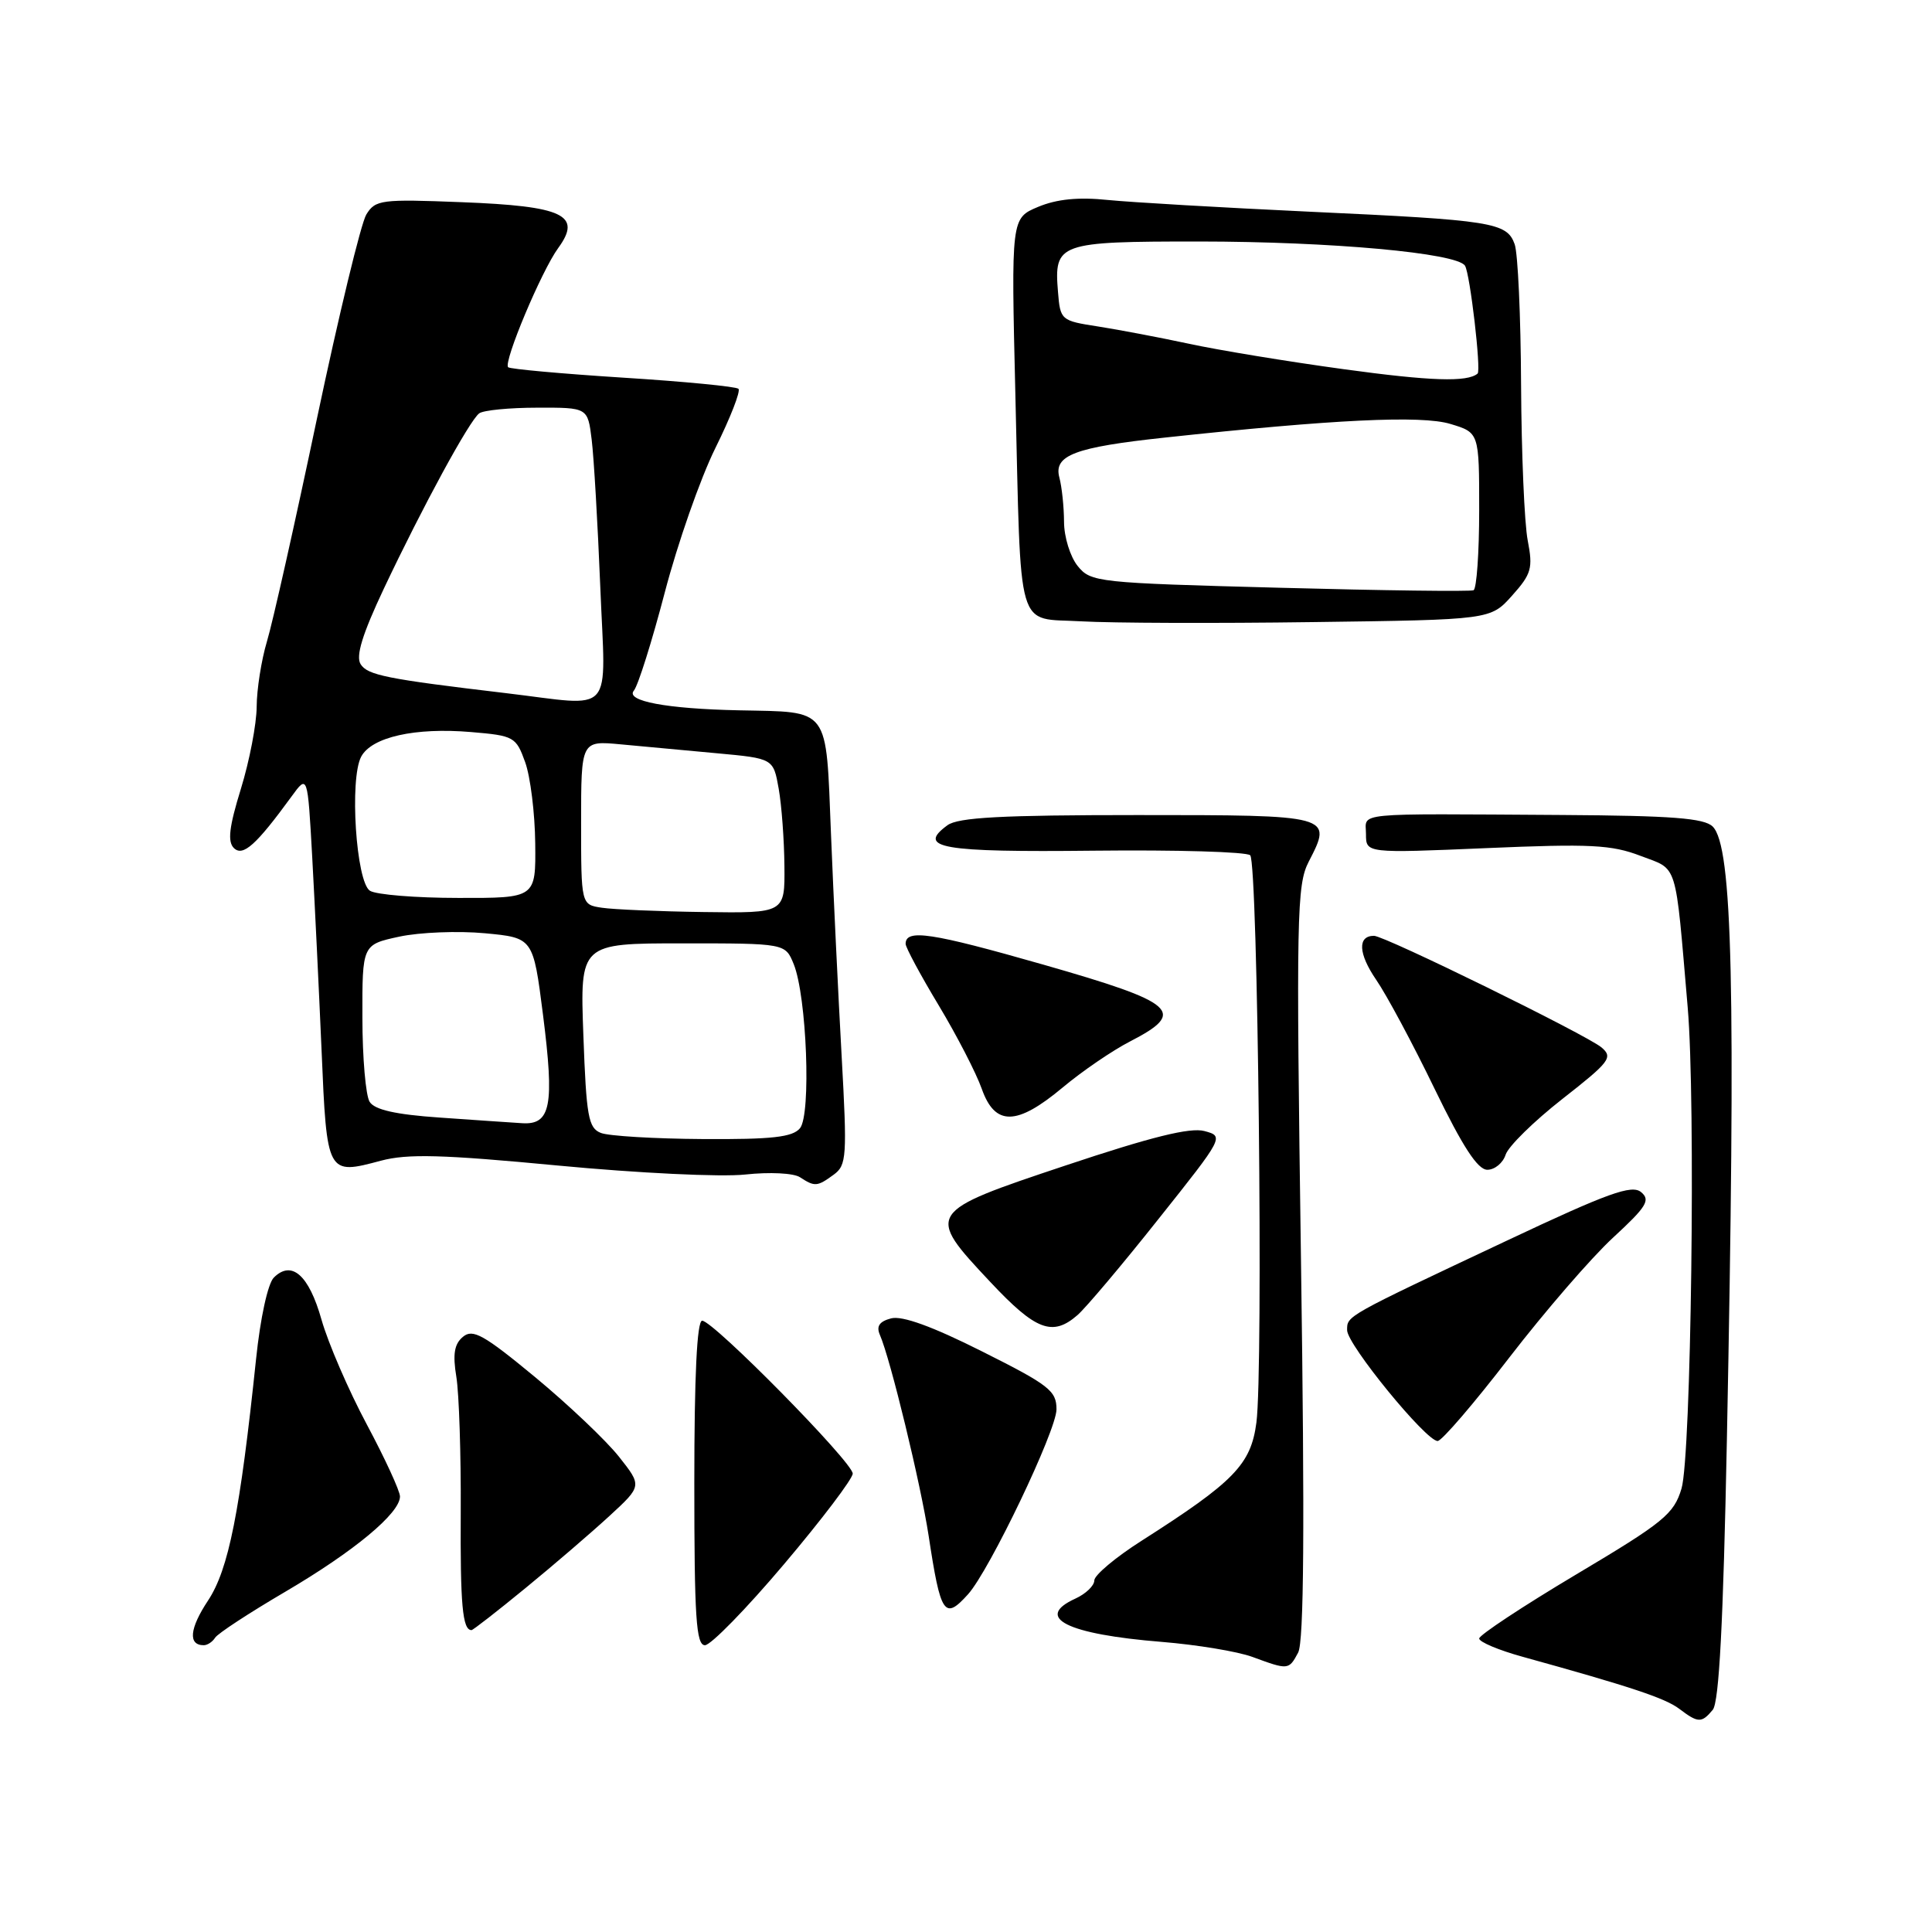 <?xml version="1.0" encoding="UTF-8" standalone="no"?>
<!DOCTYPE svg PUBLIC "-//W3C//DTD SVG 1.1//EN" "http://www.w3.org/Graphics/SVG/1.1/DTD/svg11.dtd" >
<svg xmlns="http://www.w3.org/2000/svg" xmlns:xlink="http://www.w3.org/1999/xlink" version="1.1" viewBox="0 0 256 256">
 <g >
 <path fill="currentColor"
d=" M 226.95 226.56 C 227.79 225.55 228.34 215.01 228.82 190.81 C 230.01 130.80 229.58 112.14 226.94 109.52 C 225.81 108.41 221.53 108.08 207.00 107.99 C 178.75 107.82 181.00 107.60 181.00 110.53 C 181.00 113.06 181.00 113.06 196.96 112.38 C 210.71 111.79 213.54 111.93 217.39 113.41 C 222.40 115.32 221.94 113.82 223.63 133.50 C 224.70 145.93 224.09 192.95 222.81 197.24 C 221.80 200.62 220.47 201.71 208.84 208.63 C 201.78 212.84 196.00 216.66 196.00 217.11 C 196.00 217.57 198.59 218.66 201.75 219.53 C 215.99 223.47 220.64 225.01 222.50 226.42 C 225.01 228.32 225.47 228.34 226.95 226.56 Z  M 172.01 218.98 C 172.78 217.55 172.89 202.28 172.39 167.22 C 171.74 121.25 171.82 117.25 173.42 114.16 C 176.60 108.01 176.55 108.00 150.72 108.00 C 132.72 108.00 126.96 108.31 125.54 109.35 C 121.41 112.37 124.72 112.94 144.95 112.72 C 155.88 112.60 165.20 112.87 165.66 113.33 C 166.68 114.34 167.41 181.48 166.48 188.50 C 165.75 194.06 163.53 196.34 151.25 204.17 C 147.81 206.36 145.00 208.72 145.00 209.42 C 145.00 210.11 143.88 211.19 142.50 211.82 C 136.96 214.34 141.36 216.55 153.95 217.56 C 158.60 217.94 164.00 218.83 165.95 219.55 C 170.71 221.30 170.77 221.30 172.01 218.98 Z  M 28.50 217.01 C 28.83 216.46 33.02 213.72 37.81 210.91 C 46.92 205.56 53.00 200.51 53.00 198.29 C 53.00 197.57 51.02 193.27 48.60 188.74 C 46.18 184.21 43.48 177.96 42.60 174.86 C 40.93 168.94 38.64 166.93 36.28 169.29 C 35.49 170.08 34.49 174.67 33.93 180.08 C 31.81 200.33 30.30 207.95 27.56 212.09 C 25.11 215.79 24.90 218.00 27.00 218.00 C 27.49 218.00 28.16 217.55 28.50 217.01 Z  M 103.90 207.25 C 108.90 201.34 112.99 195.94 112.99 195.26 C 113.00 193.77 94.51 175.00 93.04 175.00 C 92.35 175.00 92.00 182.34 92.00 196.50 C 92.00 214.33 92.24 218.00 93.41 218.00 C 94.18 218.00 98.91 213.16 103.90 207.25 Z  M 69.64 210.42 C 73.39 207.35 78.39 203.05 80.77 200.86 C 85.08 196.89 85.08 196.89 82.00 193.00 C 80.31 190.87 75.32 186.13 70.91 182.48 C 64.11 176.86 62.65 176.04 61.35 177.13 C 60.20 178.08 59.97 179.42 60.47 182.45 C 60.83 184.68 61.09 192.72 61.05 200.32 C 60.98 212.65 61.28 216.00 62.48 216.00 C 62.67 216.00 65.90 213.49 69.64 210.42 Z  M 128.27 211.25 C 131.11 208.10 139.98 189.56 139.99 186.76 C 140.00 184.29 139.03 183.53 130.13 179.07 C 123.53 175.75 119.54 174.31 118.08 174.69 C 116.52 175.10 116.09 175.73 116.59 176.88 C 117.99 180.08 122.00 196.64 123.05 203.50 C 124.64 213.98 125.14 214.72 128.27 211.25 Z  M 200.00 179.87 C 204.68 173.80 210.85 166.66 213.72 164.01 C 218.19 159.89 218.73 159.02 217.45 157.96 C 216.22 156.94 213.09 158.06 199.73 164.36 C 178.12 174.54 178.50 174.33 178.50 176.26 C 178.50 178.16 188.97 190.98 190.50 190.94 C 191.05 190.93 195.32 185.95 200.00 179.87 Z  M 142.78 174.25 C 143.88 173.29 148.71 167.57 153.50 161.53 C 162.18 150.63 162.21 150.57 159.59 149.87 C 157.70 149.36 152.55 150.64 141.23 154.42 C 122.66 160.62 122.61 160.70 131.24 169.89 C 137.25 176.30 139.47 177.14 142.78 174.25 Z  M 110.47 155.65 C 112.19 154.39 112.26 153.28 111.52 139.90 C 111.08 131.98 110.44 118.75 110.11 110.51 C 109.42 93.48 110.09 94.38 97.89 94.12 C 88.31 93.92 82.84 92.89 83.99 91.51 C 84.55 90.84 86.39 84.98 88.09 78.49 C 89.79 71.99 92.80 63.39 94.79 59.37 C 96.78 55.36 98.16 51.82 97.85 51.52 C 97.55 51.22 90.66 50.55 82.54 50.04 C 74.41 49.52 67.57 48.90 67.33 48.66 C 66.67 48.00 71.76 35.87 73.97 32.86 C 77.16 28.49 74.67 27.31 61.16 26.79 C 50.51 26.37 49.74 26.47 48.54 28.42 C 47.84 29.56 44.89 41.75 41.99 55.50 C 39.10 69.25 36.12 82.53 35.37 85.00 C 34.63 87.47 34.02 91.37 34.01 93.64 C 34.00 95.92 33.06 100.82 31.92 104.52 C 30.36 109.57 30.13 111.52 30.99 112.37 C 32.19 113.55 33.95 111.96 38.63 105.54 C 40.76 102.61 40.76 102.61 41.37 113.56 C 41.70 119.58 42.26 131.11 42.61 139.19 C 43.31 155.69 43.33 155.71 50.47 153.80 C 53.99 152.86 58.60 152.98 73.93 154.44 C 84.58 155.45 95.55 155.98 98.75 155.63 C 101.99 155.28 105.16 155.44 106.00 155.99 C 107.96 157.27 108.28 157.25 110.47 155.65 Z  M 199.50 153.01 C 199.85 151.91 203.23 148.59 207.02 145.62 C 213.32 140.69 213.76 140.11 212.21 138.79 C 210.23 137.13 183.48 124.00 182.06 124.00 C 179.86 124.00 179.98 126.36 182.34 129.81 C 183.74 131.84 187.22 138.34 190.08 144.25 C 193.82 151.96 195.80 155.00 197.08 155.00 C 198.06 155.00 199.15 154.10 199.50 153.01 Z  M 140.82 144.09 C 143.39 141.94 147.41 139.19 149.75 137.99 C 157.30 134.10 155.93 132.88 138.25 127.82 C 123.37 123.57 120.00 123.06 120.00 125.07 C 120.00 125.54 121.97 129.21 124.38 133.21 C 126.79 137.22 129.35 142.19 130.08 144.25 C 131.84 149.24 134.71 149.20 140.82 144.09 Z  M 200.36 78.92 C 202.93 76.05 203.14 75.29 202.43 71.61 C 201.99 69.35 201.60 60.08 201.55 51.00 C 201.51 41.92 201.13 33.54 200.70 32.36 C 199.67 29.47 197.78 29.17 173.50 28.05 C 161.95 27.51 149.94 26.81 146.82 26.50 C 142.89 26.09 140.03 26.38 137.56 27.41 C 133.98 28.91 133.98 28.91 134.54 52.20 C 135.32 84.53 134.54 81.82 143.29 82.33 C 147.25 82.56 161.07 82.61 174.00 82.43 C 197.50 82.12 197.50 82.12 200.36 78.92 Z  M 79.62 150.12 C 77.96 149.47 77.69 147.95 77.30 137.19 C 76.85 125.00 76.85 125.00 90.45 125.00 C 104.05 125.00 104.05 125.00 105.17 127.75 C 106.90 132.01 107.50 147.70 106.00 149.50 C 105.02 150.68 102.31 150.99 93.13 150.93 C 86.73 150.89 80.65 150.53 79.62 150.12 Z  M 58.21 148.08 C 52.42 147.68 49.64 147.05 48.98 146.00 C 48.46 145.18 48.02 140.15 48.02 134.83 C 48.00 125.17 48.00 125.17 52.91 124.11 C 55.61 123.53 60.71 123.33 64.24 123.66 C 70.65 124.26 70.65 124.26 71.95 134.46 C 73.48 146.52 72.99 149.07 69.18 148.83 C 67.71 148.74 62.77 148.40 58.21 148.08 Z  M 79.75 120.28 C 77.00 119.87 77.00 119.87 77.00 109.01 C 77.00 98.14 77.00 98.14 82.25 98.63 C 85.14 98.90 90.87 99.43 94.98 99.81 C 102.47 100.50 102.47 100.50 103.18 104.50 C 103.57 106.70 103.91 111.31 103.94 114.75 C 104.00 121.00 104.00 121.00 93.25 120.85 C 87.34 120.77 81.26 120.51 79.75 120.28 Z  M 49.02 118.03 C 47.18 116.87 46.29 103.20 47.86 100.26 C 49.25 97.66 55.00 96.37 62.42 97.00 C 68.11 97.48 68.38 97.63 69.59 101.00 C 70.28 102.92 70.88 107.76 70.92 111.75 C 71.00 119.00 71.00 119.00 60.75 118.98 C 55.11 118.98 49.83 118.55 49.02 118.03 Z  M 67.00 91.84 C 51.20 89.97 48.69 89.46 47.78 88.00 C 47.12 86.94 48.02 84.02 50.86 78.00 C 56.00 67.13 62.21 55.71 63.50 54.77 C 64.05 54.36 67.51 54.02 71.19 54.02 C 77.88 54.00 77.88 54.00 78.40 58.25 C 78.69 60.59 79.20 69.36 79.54 77.75 C 80.24 95.20 81.67 93.58 67.00 91.84 Z  M 169.55 77.88 C 145.37 77.24 144.54 77.15 142.80 75.00 C 141.81 73.78 140.99 71.14 140.99 69.14 C 140.98 67.14 140.70 64.50 140.37 63.27 C 139.59 60.33 142.40 59.26 154.37 57.98 C 176.73 55.57 188.32 55.01 192.17 56.17 C 196.00 57.32 196.00 57.32 196.00 67.60 C 196.00 73.25 195.66 78.03 195.25 78.21 C 194.84 78.40 183.27 78.25 169.55 77.88 Z  M 178.05 48.92 C 170.65 47.91 161.42 46.39 157.55 45.55 C 153.67 44.72 148.25 43.69 145.50 43.26 C 140.59 42.50 140.49 42.43 140.19 38.68 C 139.65 32.20 140.22 32.00 158.87 32.00 C 176.37 32.01 193.07 33.52 194.12 35.21 C 194.79 36.27 196.28 49.08 195.79 49.50 C 194.44 50.66 189.55 50.50 178.05 48.92 Z "/>
</g>
</svg>